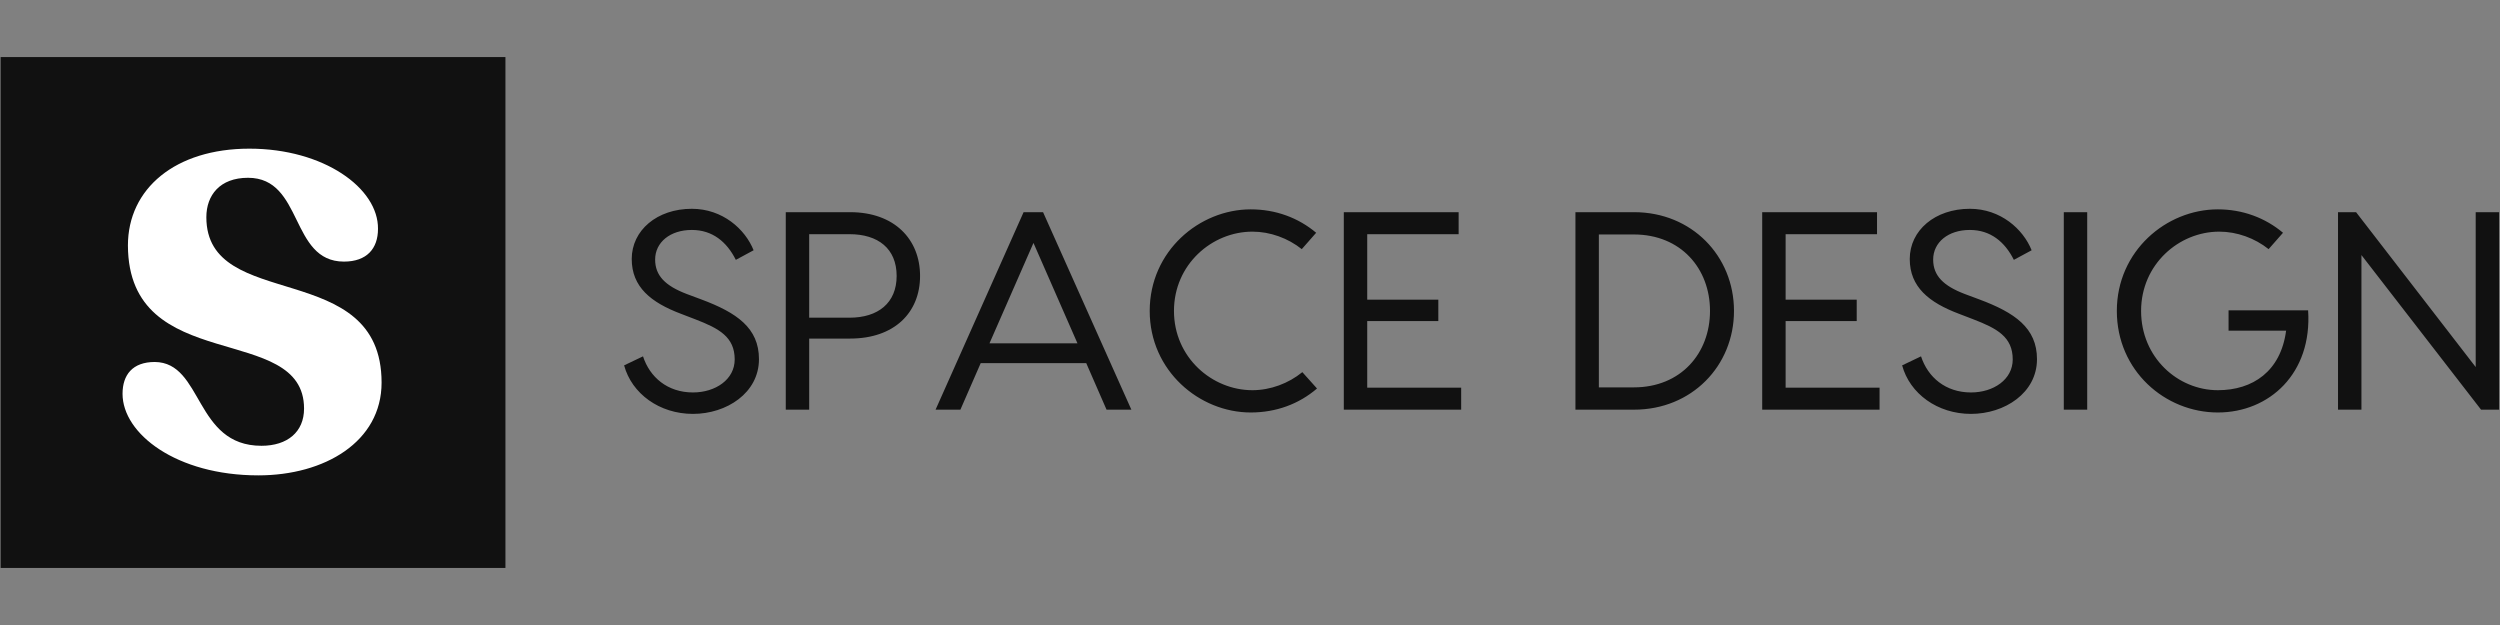 <svg xmlns="http://www.w3.org/2000/svg" xmlns:xlink="http://www.w3.org/1999/xlink" version="1.1" width="600" height="150" viewBox="0 0 600 150" xml:space="preserve">
	<rect x="0" y="0" width="600" height="150" fill="#808080" stroke="none"/>
	<g transform="matrix(0.555 0 0 0.555 300 75)">
		<g style="" vector-effect="non-scaling-stroke">
			<g transform="matrix(2.63 0 0 2.63 -431.12 0)" id="svg_4">
				<rect style="stroke: none; stroke-width: 1; stroke-dasharray: none; stroke-linecap: butt; stroke-dashoffset: 0; stroke-linejoin: miter; stroke-miterlimit: 4; fill: rgb(17,17,17); fill-rule: nonzero; opacity: 1;" vector-effect="non-scaling-stroke"  x="-41.5" y="-42" rx="0" ry="0" width="83" height="84" />
			</g>
			<g transform="matrix(3.23 0 0 3.23 -431.54 -0.21)" id="svg_5">
				<path style="stroke: none; stroke-width: 1; stroke-dasharray: none; stroke-linecap: butt; stroke-dashoffset: 0; stroke-linejoin: miter; stroke-miterlimit: 4; fill: rgb(255,255,255); fill-rule: nonzero; opacity: 1;" vector-effect="non-scaling-stroke"  transform=" translate(-18.96, -38.73)" d="M 19.8 60.6 C 8.82 60.6 1.62 55.02 1.62 49.68 C 1.62 47.16 2.94 45.42 5.94 45.42 C 12.42 45.48 11.22 56.64 20.22 56.64 C 23.7 56.64 25.92 54.78 25.92 51.66 C 25.92 39.96 2.4 47.4 2.34 29.82 C 2.34 22.2 8.7 16.86 18.6 16.86 C 28.56 16.86 35.88 22.14 35.82 27.6 C 35.82 30.24 34.32 31.98 31.26 31.98 C 24 31.98 25.86 20.76 18.42 20.76 C 14.64 20.76 12.84 23.1 12.84 26.04 C 12.84 38.88 36.3 31.38 36.3 48.18 C 36.3 56.1 28.68 60.6 19.8 60.6 z" stroke-linecap="round" />
			</g>
			<g transform="matrix(3.05 0 0 3.05 134.75 -0.5)" id="svg_6">
				<path style="stroke: none; stroke-width: 1; stroke-dasharray: none; stroke-linecap: butt; stroke-dashoffset: 0; stroke-linejoin: miter; stroke-miterlimit: 4; fill: rgb(17,17,17); fill-rule: nonzero; opacity: 1;" vector-effect="non-scaling-stroke"  transform=" translate(-134.32, -26.06)" d="M 11 11.52 C 15.36 11.52 18.56 14.4 19.76 17.4 L 17.24 18.76 C 15.96 16.2 13.92 14.52 11 14.52 C 7.92 14.52 5.8 16.28 5.8 18.72 C 5.8 21 7.24 22.44 10.28 23.6 L 12.32 24.36 C 17.36 26.24 20.52 28.4 20.52 32.84 C 20.52 37.64 15.92 40.6 11.16 40.6 C 6.4 40.6 2.48 37.72 1.4 33.72 L 4.08 32.44 C 5.04 35.4 7.56 37.56 11.16 37.56 C 14.36 37.56 17.08 35.72 17.08 32.88 C 17.08 29.68 14.84 28.48 11.52 27.2 L 9.44 26.4 C 5.2 24.8 2.48 22.6 2.48 18.64 C 2.48 14.56 6.08 11.52 11 11.52 z M 33.44 12 C 39.72 12 43.36 15.84 43.36 21.04 C 43.36 26.24 39.72 29.92 33.44 29.92 L 27.64 29.92 L 27.64 40 L 24.32 40 L 24.32 12 L 33.44 12 z M 33.36 26.96 C 37.4 26.96 40.04 24.88 40.04 21.04 C 40.04 17.16 37.4 15.12 33.36 15.12 L 27.64 15.12 L 27.64 26.96 L 33.36 26.96 z M 69.8 40 L 66.92 33.4 L 51.96 33.4 L 49.08 40 L 45.56 40 L 58.04 12 L 60.8 12 L 73.32 40 L 69.8 40 z M 53.2 30.6 L 65.68 30.6 L 59.44 16.36 L 53.2 30.6 z M 99.64 37 C 97.08 39.2 93.84 40.4 90.24 40.4 C 82.96 40.4 75.92 34.48 75.92 26 C 75.92 17.52 82.96 11.6 90.24 11.6 C 93.8 11.6 97 12.8 99.52 14.92 L 97.48 17.24 C 95.52 15.68 93 14.76 90.48 14.76 C 84.76 14.76 79.36 19.4 79.36 26 C 79.36 32.6 84.76 37.24 90.48 37.24 C 93.04 37.24 95.6 36.28 97.56 34.68 L 99.64 37 z M 106.76 36.88 L 120.08 36.88 L 120.08 40 L 105.96 40 L 103.44 40 L 103.44 12 L 106.76 12 L 119.72 12 L 119.72 15.12 L 106.76 15.12 L 106.76 24.4 L 116.84 24.4 L 116.84 27.44 L 106.76 27.44 L 106.76 36.88 z M 144.6 12 C 152.76 12 158.76 18.2 158.76 26 C 158.76 33.8 152.76 40 144.6 40 L 136.28 40 L 136.28 12 L 144.6 12 z M 144.56 36.84 C 151.24 36.84 155.36 32 155.36 26 C 155.36 20 151.24 15.16 144.56 15.16 L 139.6 15.16 L 139.6 36.84 L 144.56 36.84 z M 166.08 36.88 L 179.4 36.88 L 179.4 40 L 165.28 40 L 162.76 40 L 162.76 12 L 166.08 12 L 179.04 12 L 179.04 15.12 L 166.08 15.12 L 166.08 24.4 L 176.16 24.4 L 176.16 27.44 L 166.08 27.44 L 166.08 36.88 z M 192.2 11.52 C 196.56 11.52 199.76 14.4 200.96 17.4 L 198.44 18.76 C 197.16 16.2 195.12 14.52 192.2 14.52 C 189.12 14.52 187 16.28 187 18.72 C 187 21 188.44 22.44 191.48 23.6 L 193.52 24.36 C 198.56 26.24 201.72 28.4 201.72 32.84 C 201.72 37.64 197.12 40.6 192.36 40.6 C 187.6 40.6 183.68 37.72 182.6 33.72 L 185.28 32.44 C 186.24 35.4 188.76 37.56 192.36 37.56 C 195.56 37.56 198.28 35.72 198.28 32.88 C 198.28 29.68 196.04 28.48 192.72 27.2 L 190.64 26.4 C 186.4 24.8 183.68 22.6 183.68 18.64 C 183.68 14.56 187.28 11.52 192.2 11.52 z M 208.84 12 L 208.84 40 L 205.52 40 L 205.52 12 L 208.84 12 z M 240.16 25.92 C 240.76 34.88 234.64 40.4 227.36 40.4 C 219.88 40.4 213.04 34.48 213.04 26 C 213.04 17.52 220.04 11.6 227.36 11.6 C 230.88 11.6 234.08 12.8 236.6 14.92 L 234.56 17.24 C 232.6 15.68 230.08 14.76 227.56 14.76 C 221.84 14.76 216.48 19.4 216.48 26 C 216.48 32.6 221.68 37.24 227.36 37.24 C 232.32 37.24 236.28 34.56 237.04 28.8 L 228.88 28.8 L 228.88 25.92 L 240.16 25.92 z M 263.92 12 L 267.24 12 L 267.24 40 L 264.68 40 L 247.72 18.08 L 247.72 40 L 244.4 40 L 244.4 12 L 246.96 12 L 263.92 33.96 L 263.92 12 z" stroke-linecap="round" />
			</g>
		</g>
	</g>
</svg>